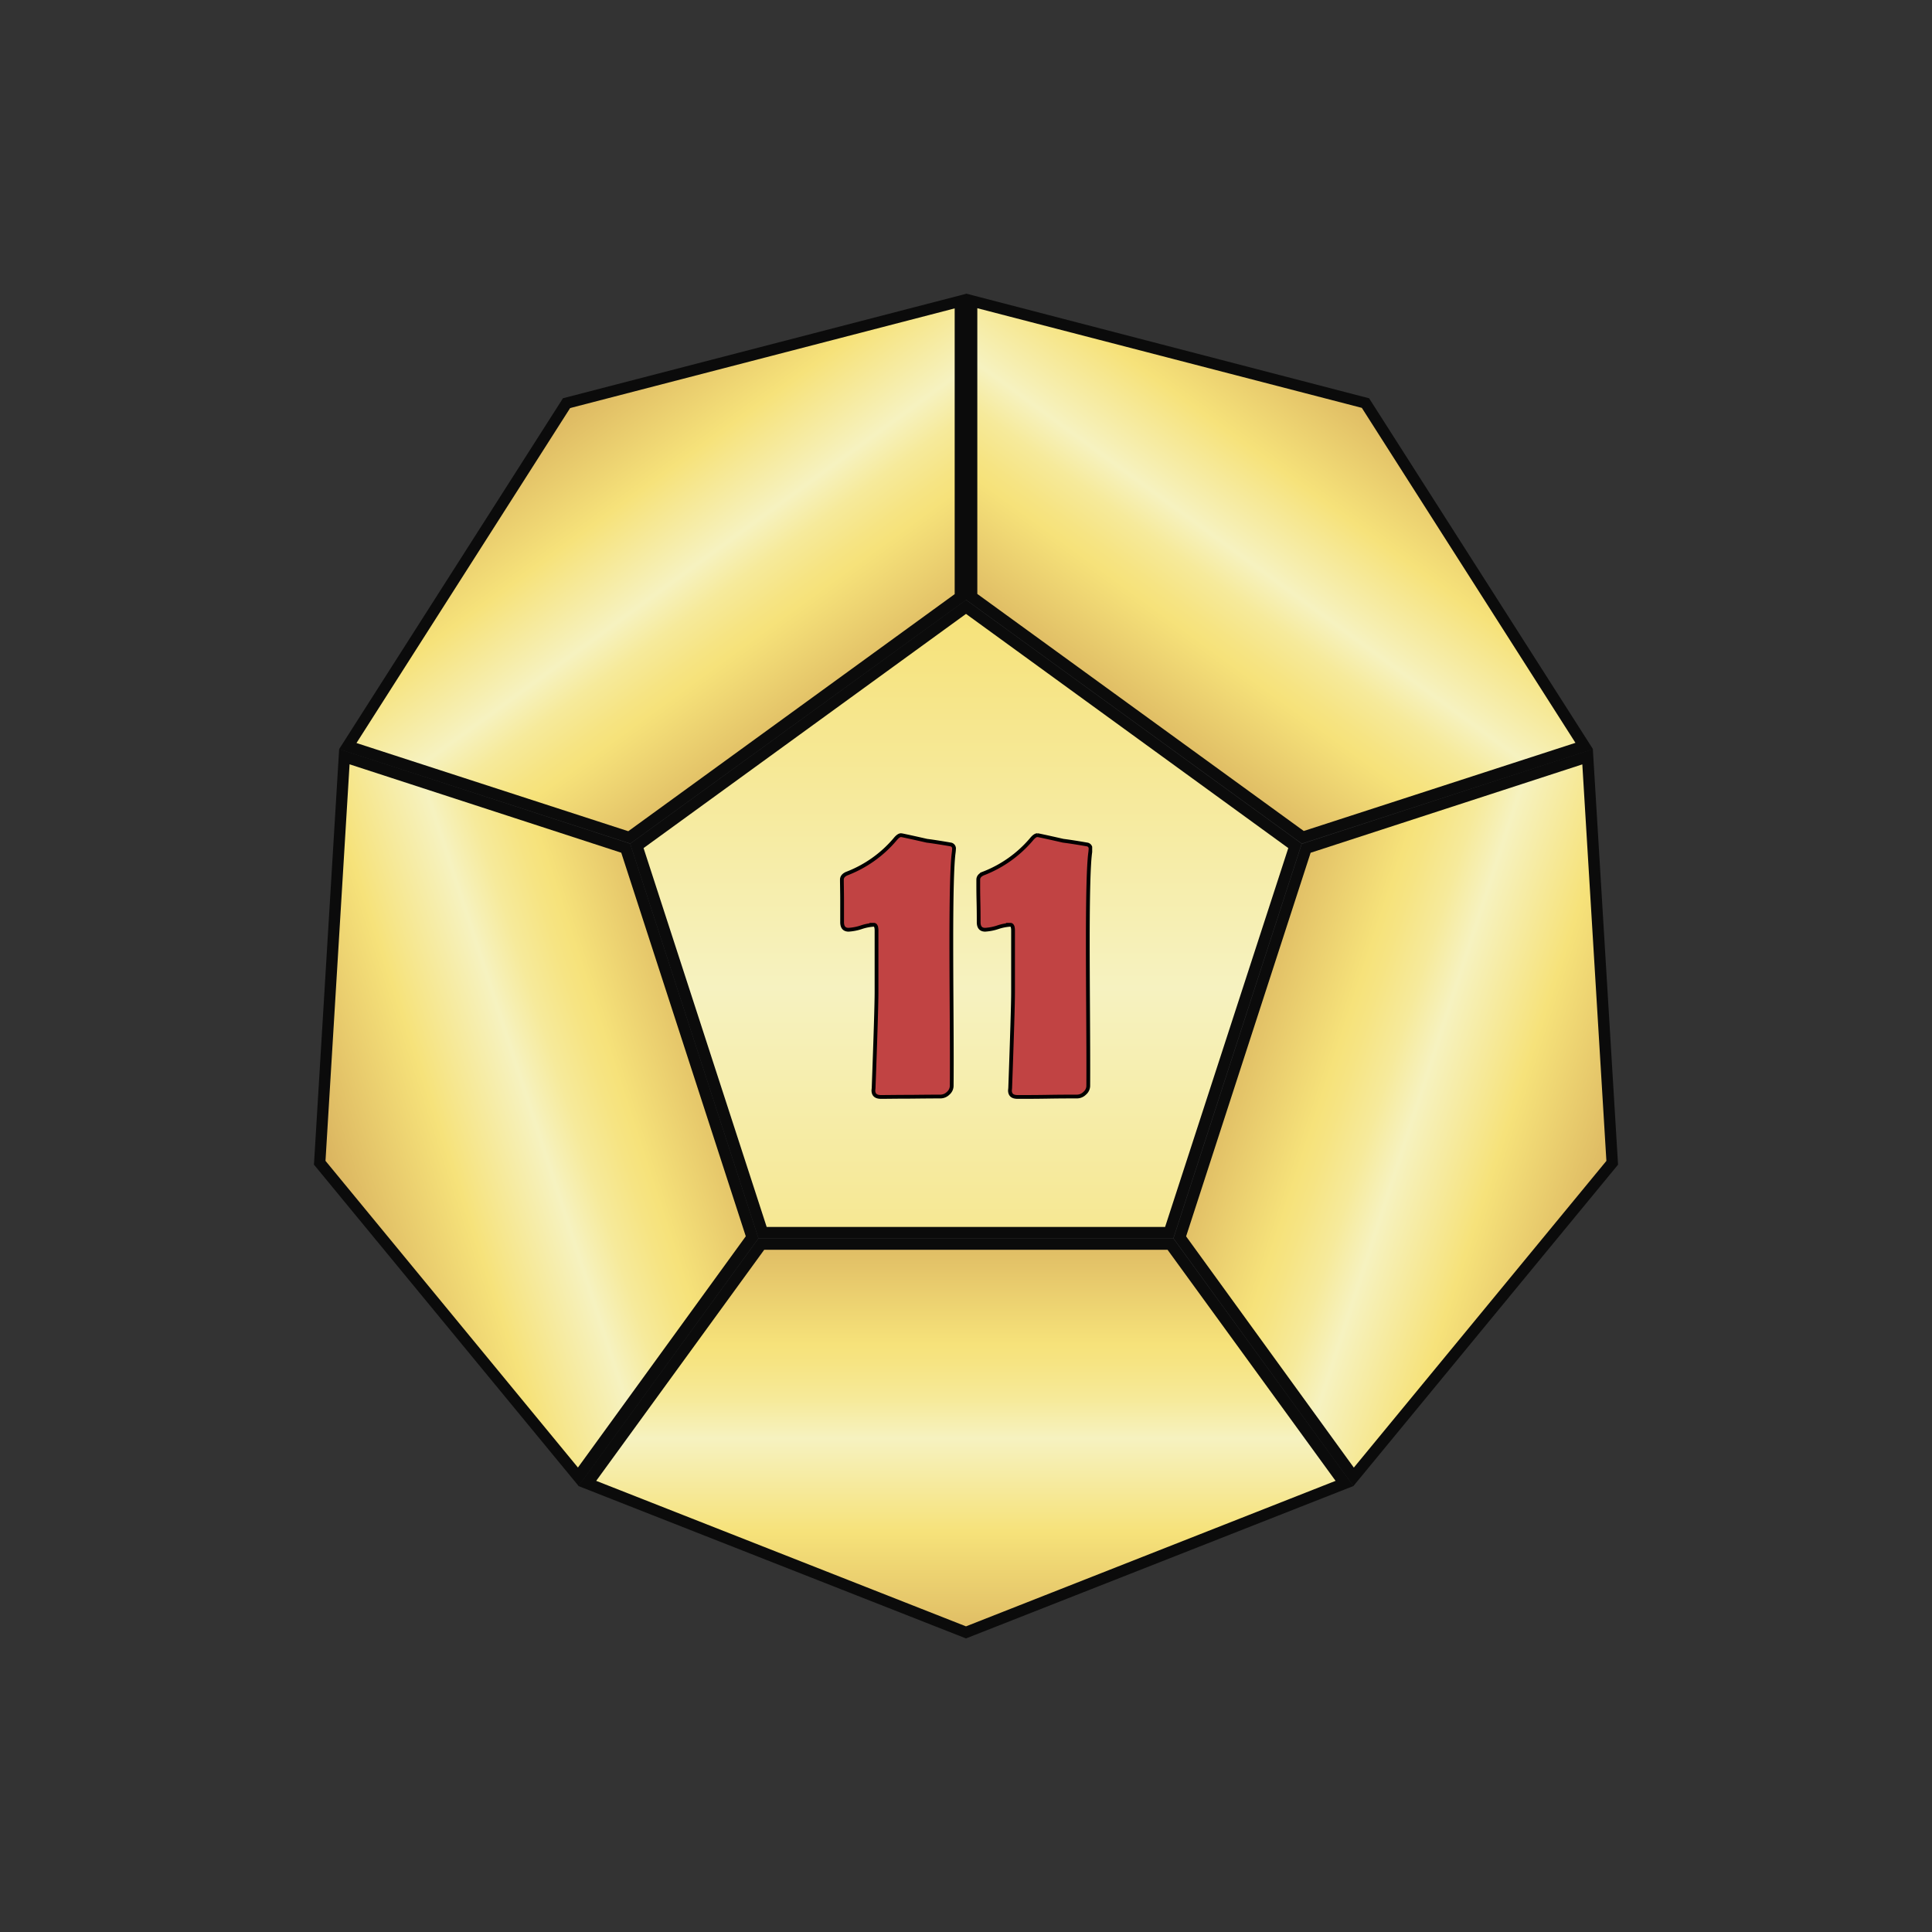 <svg id="Layer_1" data-name="Layer 1" xmlns="http://www.w3.org/2000/svg" xmlns:xlink="http://www.w3.org/1999/xlink" viewBox="0 0 512 512"><rect x="0" y="0" width="512" height="512" fill="#333333" stroke="none"/><defs><clipPath id="clip-path"><rect x="83.2" y="77.8" width="345.61" height="356.4" fill="none"/></clipPath><clipPath id="clip-path-2"><polygon points="202.09 326.66 168.79 224.17 255.97 160.83 343.14 224.17 309.85 326.66 202.09 326.66" fill="none"/></clipPath><linearGradient id="linear-gradient" x1="-2253.33" y1="-5406.32" x2="-2252.33" y2="-5406.32" gradientTransform="matrix(0, -398.95, -398.95, 0, -2156589.3, -898516.26)" gradientUnits="userSpaceOnUse"><stop offset="0" stop-color="#cb9b51"/><stop offset="0.25" stop-color="#f6e27a"/><stop offset="0.5" stop-color="#f6f2c0"/><stop offset="0.75" stop-color="#f6e27a"/><stop offset="1" stop-color="#cb9b51"/></linearGradient><clipPath id="clip-path-3"><polygon points="155.64 393.13 201.76 329.7 310.17 329.7 356.3 393.13 255.97 432.59 155.64 393.13" fill="none"/></clipPath><linearGradient id="linear-gradient-2" x1="-2215.14" y1="-5409.88" x2="-2214.14" y2="-5409.88" gradientTransform="translate(-1338850.93 548566.5) rotate(90) scale(247.53)" gradientUnits="userSpaceOnUse"><stop offset="0" stop-color="#cb9b51"/><stop offset="0.2" stop-color="#cb9b51"/><stop offset="0.4" stop-color="#f6e27a"/><stop offset="0.42" stop-color="#f6e483"/><stop offset="0.46" stop-color="#f6ea9b"/><stop offset="0.5" stop-color="#f6f2c0"/><stop offset="0.6" stop-color="#f6e27a"/><stop offset="0.8" stop-color="#cb9b51"/><stop offset="1" stop-color="#cb9b51"/></linearGradient><clipPath id="clip-path-4"><polygon points="84.73 308.14 91.26 200.53 165.83 224.79 199.33 327.9 153.26 391.36 84.73 308.14" fill="none"/></clipPath><linearGradient id="linear-gradient-3" x1="-2240.35" y1="-5425.84" x2="-2239.35" y2="-5425.84" gradientTransform="translate(-554290.06 -1342761.65) rotate(180) scale(247.53)" xlink:href="#linear-gradient-2"/><clipPath id="clip-path-5"><polygon points="312.67 327.91 346.17 224.8 420.74 200.54 427.27 308.15 358.74 391.38 312.67 327.91" fill="none"/></clipPath><linearGradient id="linear-gradient-4" x1="-2222.5" y1="-5420.04" x2="-2221.5" y2="-5420.04" gradientTransform="matrix(0, 247.53, 247.53, 0, 1341996.96, 550313.35)" xlink:href="#linear-gradient-2"/><clipPath id="clip-path-6"><polygon points="257.51 158.16 257.48 79.74 361.85 106.79 419.82 197.68 345.22 221.89 257.51 158.16" fill="none"/></clipPath><linearGradient id="linear-gradient-5" x1="-2252.26" y1="-5379.02" x2="-2251.26" y2="-5379.02" gradientTransform="translate(557715.53 1331629.01) scale(247.53)" xlink:href="#linear-gradient-2"/><clipPath id="clip-path-7"><polygon points="92.17 197.74 150.14 106.84 254.5 79.79 254.47 158.22 166.76 221.94 92.17 197.74" fill="none"/></clipPath><linearGradient id="linear-gradient-6" x1="-2263.29" y1="-5394.2" x2="-2262.29" y2="-5394.2" gradientTransform="matrix(0, -247.53, -247.53, 0, -1335056.43, -559953.52)" xlink:href="#linear-gradient-2"/><clipPath id="clip-path-8"><rect x="222.55" y="220.8" width="66.89" height="70.41" fill="none"/></clipPath></defs><title>11d12</title><g id="D12"><g id="D12-2" data-name="D12"><g clip-path="url(#clip-path)"><g clip-path="url(#clip-path-2)"><rect x="168.79" y="160.83" width="174.36" height="165.83" fill="url(#linear-gradient)"/></g><path d="M256,162.69l85.41,62.06L308.76,325.16H203.18L170.55,224.75Zm0-3.71L167,223.6l34,104.56H310.94l34-104.56Z" fill="#0b0b0b"/><g clip-path="url(#clip-path-3)"><rect x="155.64" y="329.7" width="200.66" height="102.89" fill="url(#linear-gradient-2)"/></g><path d="M158,392.44l44.53-61.24H309.41l44.53,61.24L256,431Zm43-64.24-47.72,65.61L256,434.2l102.68-40.39L310.94,328.2Z" fill="#0b0b0b"/><g clip-path="url(#clip-path-4)"><rect x="58.05" y="187.49" width="167.97" height="216.91" transform="translate(-84.5 58.37) rotate(-18)" fill="url(#linear-gradient-3)"/></g><path d="M86.26,307.64l6.38-105.09,72,23.43,33,101.65-44.48,61.28Zm-3.06,1,70.14,85.17L201,328.16,167,223.6,89.88,198.5Z" fill="#0b0b0b"/><g clip-path="url(#clip-path-5)"><rect x="261.51" y="211.98" width="216.91" height="167.96" transform="translate(-25.83 556.36) rotate(-72)" fill="url(#linear-gradient-4)"/></g><path d="M314.33,327.65l33-101.66,72-23.42,6.38,105.08-66.93,81.28Zm30.65-104L311,328.17l47.66,65.66,70.14-85.18-6.68-110.14Z" fill="#0b0b0b"/><g clip-path="url(#clip-path-6)"><rect x="233.44" y="43.37" width="210.42" height="214.88" transform="translate(17.59 336.14) rotate(-54)" fill="url(#linear-gradient-5)"/></g><path d="M259,157.4l0-75.72L360.9,108.09l56.61,88.77-72,23.36Zm-3-79.6,0,81.13L345,223.55l77.17-25-59.34-93Z" fill="#0b0b0b"/><g clip-path="url(#clip-path-7)"><rect x="65.89" y="45.66" width="214.88" height="210.42" transform="translate(-55.57 130.7) rotate(-36)" fill="url(#linear-gradient-6)"/></g><path d="M94.47,196.91l56.62-88.77L253,81.73l0,75.72L166.5,220.28Zm54.72-91.37-59.33,93,77.17,25L256,159l0-81.13ZM256,77.85h0Z" fill="#0b0b0b"/></g></g><g id="_11" data-name="11"><g clip-path="url(#clip-path-8)"><g clip-path="url(#clip-path-8)"><path d="M252.21,287.79a2.63,2.63,0,0,1-.93,1.93,2.94,2.94,0,0,1-2,.87q-2.64,0-7.91.06c-3.52,0-6.15.05-7.91.05-1.35,0-2-.58-2-1.75l.06-.61q.77-21,.77-25.42V246.61c0-1-.24-1.54-.71-1.54a13.06,13.06,0,0,0-3.33.66,13.06,13.06,0,0,1-3.37.66c-1.14,0-1.71-.68-1.71-2s0-3.11,0-5.6-.06-4.38-.06-5.66q0-1.09,1.38-1.65a31.5,31.5,0,0,0,12.68-9c.62-.77,1.15-1.15,1.59-1.15a4.07,4.07,0,0,1,.66.11q2.08.43,6.21,1.37,2.19.27,6.42,1a1.09,1.09,0,0,1,.77,1.21,11.33,11.33,0,0,1-.11,1.15q-.6,4.83-.6,23.66,0,6.33.08,19t.08,19" fill="#c14343"/><path d="M252.21,287.79a2.63,2.63,0,0,1-.93,1.93,2.94,2.94,0,0,1-2,.87q-2.64,0-7.91.06c-3.52,0-6.15.05-7.91.05-1.35,0-2-.58-2-1.75l.06-.61q.77-21,.77-25.42V246.61c0-1-.24-1.54-.71-1.54a13.06,13.06,0,0,0-3.33.66,13.06,13.06,0,0,1-3.37.66c-1.14,0-1.71-.68-1.71-2s0-3.11,0-5.6-.06-4.38-.06-5.66q0-1.09,1.38-1.65a31.5,31.5,0,0,0,12.68-9c.62-.77,1.15-1.15,1.59-1.15a4.07,4.07,0,0,1,.66.11q2.08.43,6.21,1.37,2.19.27,6.42,1a1.09,1.09,0,0,1,.77,1.21,11.33,11.33,0,0,1-.11,1.15q-.6,4.83-.6,23.66,0,6.33.08,19T252.21,287.79Z" fill="none" stroke="#000" stroke-miterlimit="10"/><path d="M288.4,287.79a2.61,2.61,0,0,1-.94,1.93,2.92,2.92,0,0,1-2,.87c-1.76,0-4.39,0-7.91.06s-6.14.05-7.9.05c-1.36,0-2-.58-2-1.75l.06-.61q.76-21,.76-25.42V246.61c0-1-.23-1.54-.71-1.54a13,13,0,0,0-3.32.66,13,13,0,0,1-3.38.66c-1.13,0-1.7-.68-1.7-2s0-3.11-.06-5.6-.05-4.38-.05-5.66c0-.73.46-1.28,1.37-1.65a31.61,31.61,0,0,0,12.69-9c.62-.77,1.15-1.15,1.59-1.15a4.44,4.44,0,0,1,.66.11q2.08.43,6.2,1.37,2.21.27,6.43,1A1.09,1.09,0,0,1,289,225a11.33,11.33,0,0,1-.11,1.15q-.61,4.83-.61,23.66,0,6.33.08,19t.09,19" fill="#c14343"/><path d="M288.4,287.79a2.61,2.61,0,0,1-.94,1.93,2.92,2.92,0,0,1-2,.87c-1.76,0-4.39,0-7.91.06s-6.14.05-7.9.05c-1.36,0-2-.58-2-1.75l.06-.61q.76-21,.76-25.42V246.61c0-1-.23-1.54-.71-1.54a13,13,0,0,0-3.32.66,13,13,0,0,1-3.38.66c-1.13,0-1.7-.68-1.7-2s0-3.11-.06-5.6-.05-4.38-.05-5.66c0-.73.46-1.28,1.37-1.65a31.61,31.61,0,0,0,12.69-9c.62-.77,1.15-1.15,1.59-1.15a4.44,4.44,0,0,1,.66.11q2.08.43,6.2,1.37,2.21.27,6.43,1A1.09,1.09,0,0,1,289,225a11.33,11.33,0,0,1-.11,1.15q-.61,4.83-.61,23.66,0,6.33.08,19T288.4,287.79Z" fill="none" stroke="#000" stroke-miterlimit="10"/></g></g></g></g></svg>